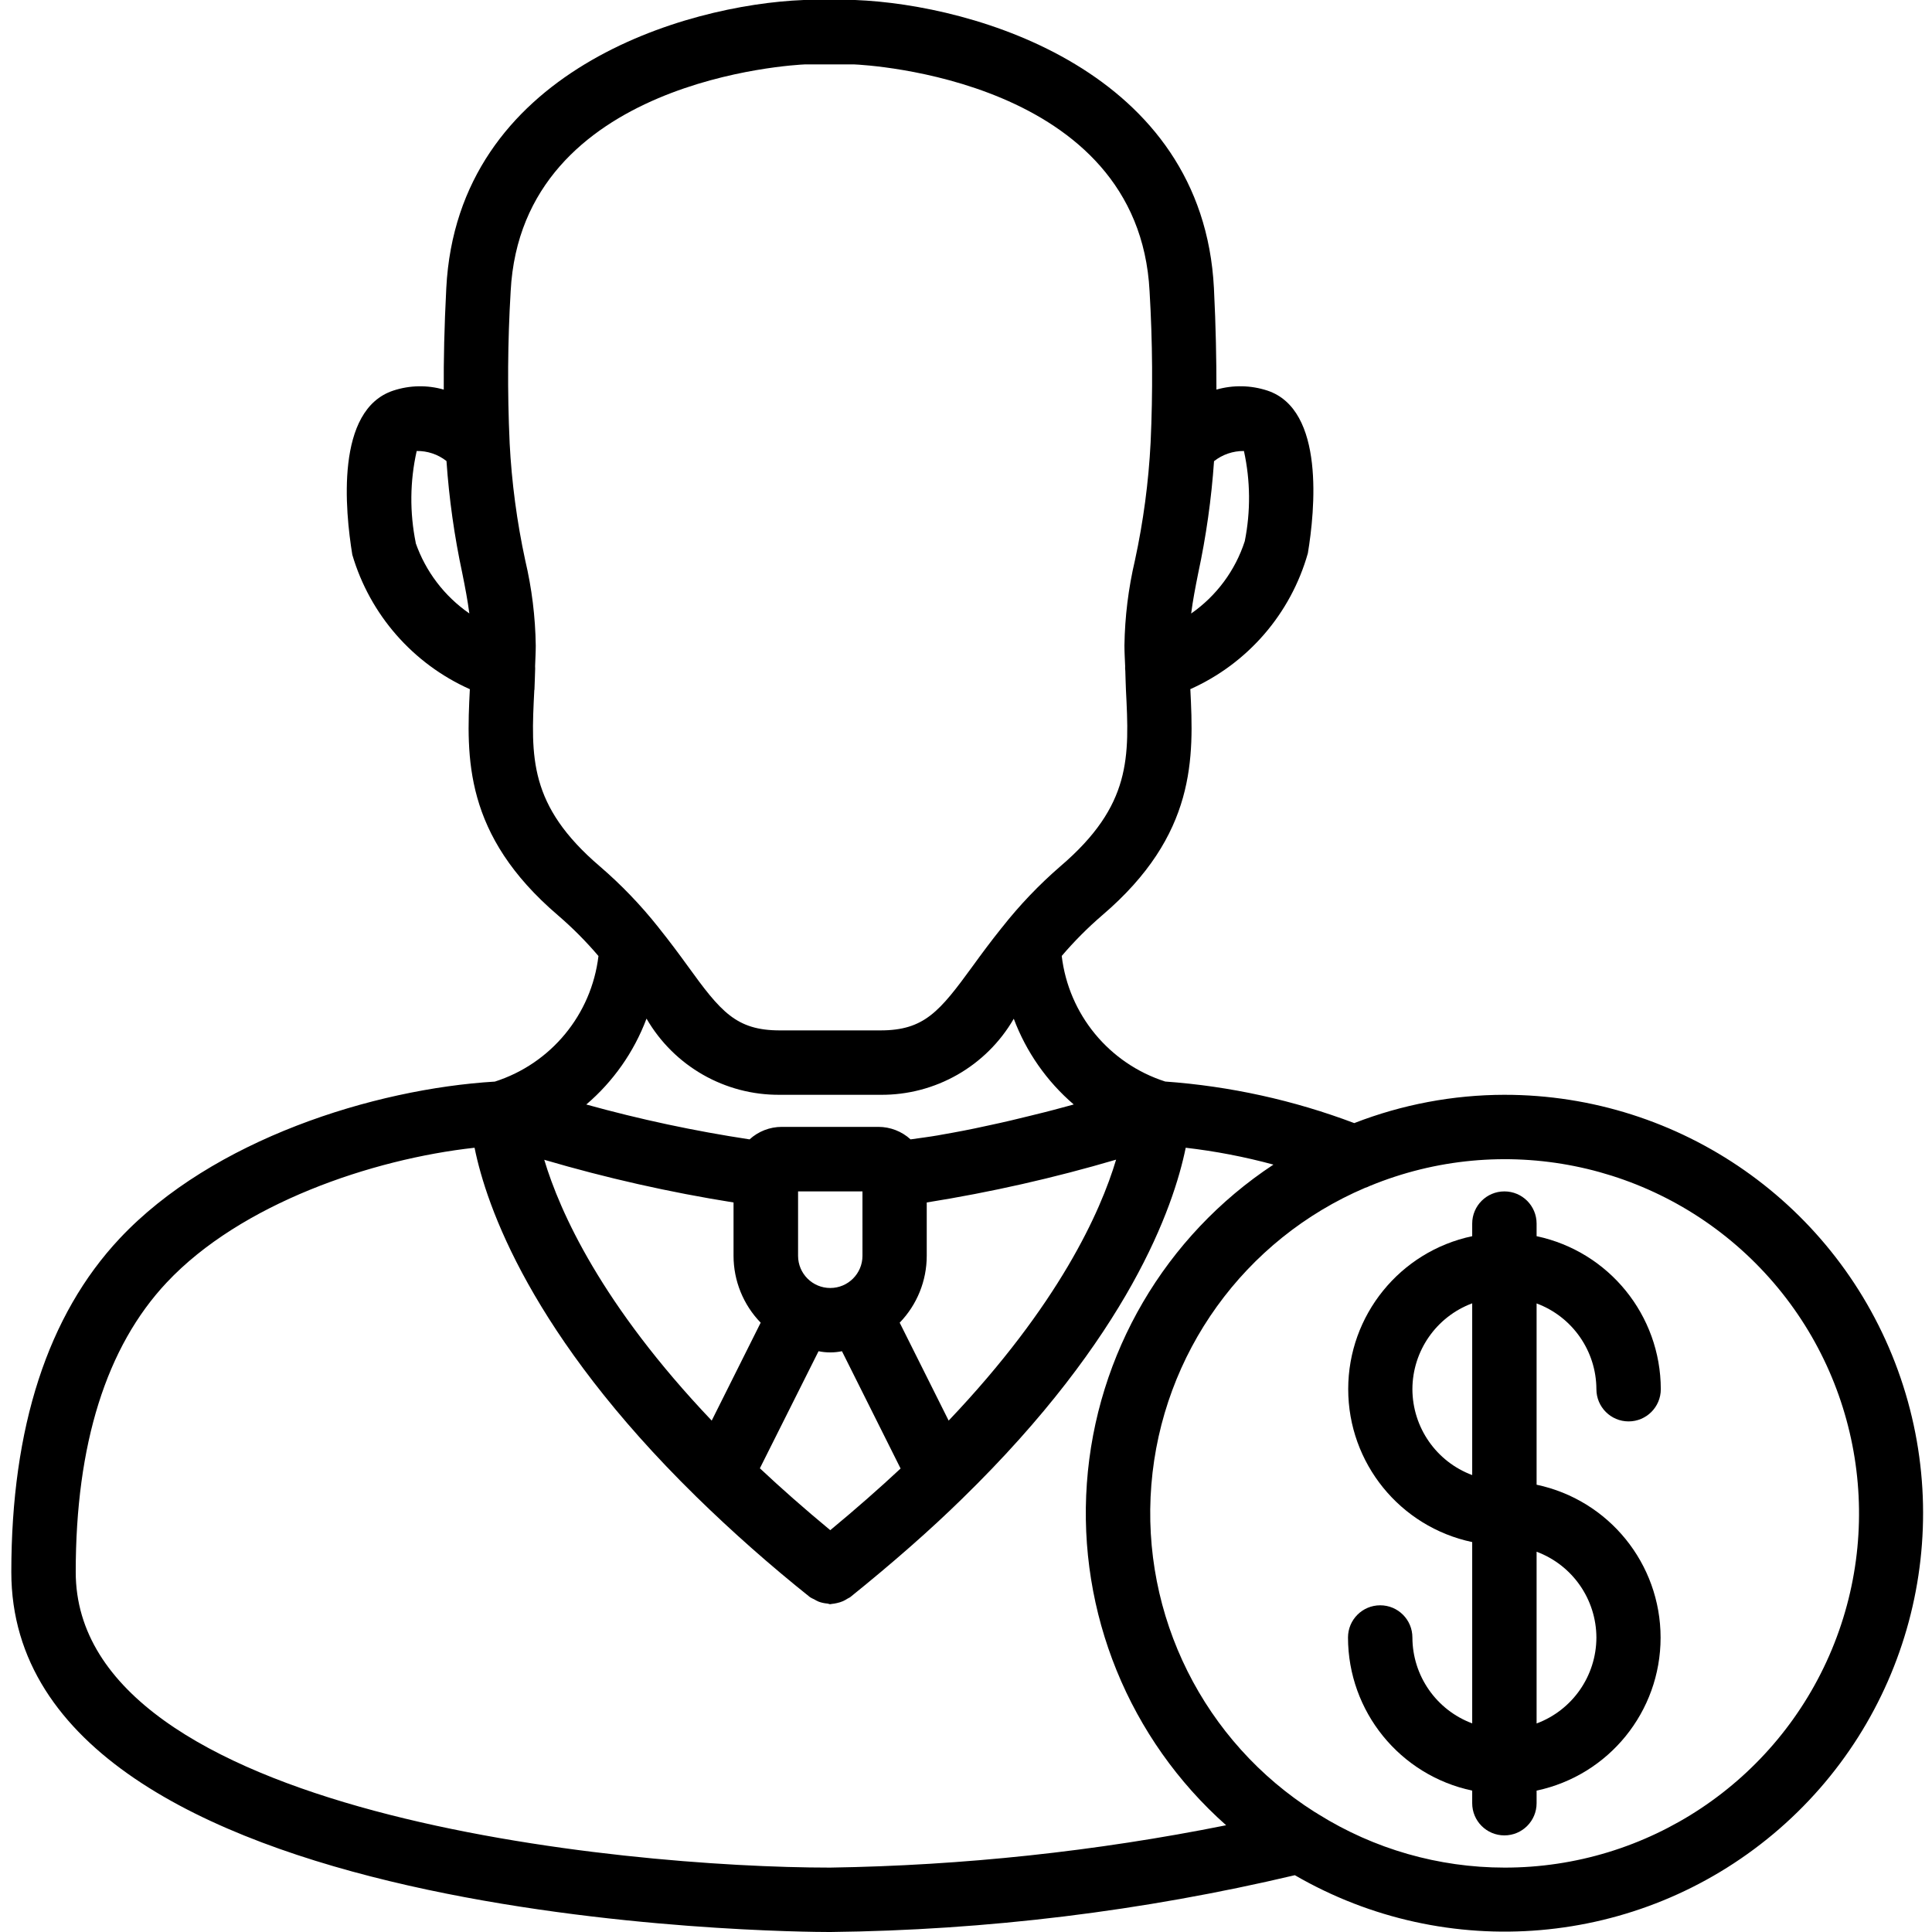 <svg height="512pt" viewBox="-3 0 512 512" width="512pt" xmlns="http://www.w3.org/2000/svg"><path d="m395.684 290.133c-13.613.023-27.105 2.566-39.793 7.5-16.078-6.074-32.953-9.785-50.098-11.016-14.871-4.77-25.586-17.773-27.426-33.281 3.293-3.859 6.879-7.465 10.727-10.777 24.992-21.332 24.277-41.812 23.355-59.93 15.207-6.793 26.613-19.98 31.145-36.008 1.871-11.273 4.574-38.043-10.727-43.113-4.371-1.434-9.074-1.523-13.5-.262 0-7.758-.145-16.605-.664-26.898-2.953-57.574-63.258-75.109-95.062-76.348h-13.652c-31.473 1.23-91.766 18.773-94.719 76.355-.531 10.293-.719 19.133-.668 26.891-4.375-1.254-9.023-1.164-13.344.254-15.438 5.062-12.801 31.832-10.891 43.52 4.668 15.859 16.051 28.879 31.148 35.621-.922 18.105-1.629 38.57 23.355 59.93 3.852 3.309 7.438 6.914 10.727 10.785-1.848 15.512-12.574 28.516-27.453 33.277-32.102 1.938-74.828 15.363-99.43 41.578-19.047 20.301-28.715 50.047-28.715 88.395 0 94.312 208.129 95.395 216.992 95.395 41.48-.469 82.785-5.516 123.156-15.055 40.355 23.395 91.039 19.027 126.797-10.922 35.762-29.953 48.957-79.082 33.008-122.918-15.949-43.836-57.625-73-104.27-72.973zm-178.656 115.379c-6.766-5.598-13.004-11.094-18.652-16.398l15.547-31.027c2.047.422 4.156.422 6.203 0l15.539 31.086c-5.613 5.238-11.836 10.707-18.637 16.34zm8.535-72.711c0 4.711-3.82 8.531-8.535 8.531-4.711 0-8.531-3.82-8.531-8.531v-17.066h17.066zm22.852 43.699-12.988-25.977c4.598-4.754 7.172-11.109 7.168-17.723v-14.133c16.953-2.707 33.715-6.496 50.184-11.348-4.145 13.875-15.172 38.457-44.398 69.18zm78.242-256.98c1.723 7.863 1.801 15.996.223 23.891-2.516 7.773-7.508 14.508-14.211 19.176.445-3.465 1.094-6.828 1.863-10.66 2.105-9.789 3.508-19.719 4.199-29.711 2.246-1.773 5.031-2.723 7.891-2.695zm-219.477 24.344c-1.637-8.043-1.555-16.34.246-24.344 2.859-.051 5.648.891 7.895 2.66.691 9.992 2.09 19.922 4.188 29.715.77 3.82 1.418 7.211 1.871 10.676-6.605-4.574-11.59-11.121-14.234-18.707zm31.453 38.965c.086-1.641.102-3.34.172-5.004.027-.422.027-.848 0-1.27.059-1.824.176-3.609.176-5.477-.105-7.594-1.039-15.156-2.781-22.547-2.219-10.27-3.605-20.699-4.145-31.188v-.137c-.609-13.32-.52-26.664.273-39.973 2.891-56.379 75.27-60.047 78-60.168h12.98c3.07.129 75.469 3.797 78.344 60.176.793 13.332.883 26.691.273 40.031-.539 10.508-1.93 20.949-4.156 31.23-1.734 7.395-2.668 14.953-2.781 22.547 0 1.867.121 3.652.188 5.477-.023.426-.008.852.043 1.273.07 1.707.078 3.363.164 5 .902 17.766 1.551 30.602-17.367 46.773-5.652 4.891-10.828 10.312-15.453 16.188l-.207.246c-2.805 3.508-5.312 6.887-7.508 9.926-8.867 12.176-12.918 17.133-24.551 17.133h-26.613c-11.633 0-15.688-4.957-24.508-17.168-2.195-3.031-4.703-6.41-7.504-9.906l-.219-.285c-4.641-5.848-9.824-11.242-15.48-16.109-18.926-16.172-18.27-29.004-17.375-46.77zm29.723 87.148c7.293 12.586 20.781 20.281 35.328 20.156h26.621c14.555.137 28.059-7.562 35.355-20.156 3.297 8.793 8.762 16.605 15.887 22.715l-.477.137c-2.996.812-6.238 1.707-9.633 2.512l-1.332.332c-3.414.852-7.004 1.707-10.668 2.484l-1.34.289c-3.82.852-7.68 1.586-11.637 2.27l-.855.16c-2.449.422-4.863.719-7.297 1.07-2.328-2.133-5.375-3.312-8.531-3.312h-25.602c-3.156 0-6.199 1.18-8.531 3.312-14.598-2.211-29.047-5.297-43.273-9.242 7.152-6.105 12.641-13.926 15.949-22.727zm23.039 48.691v14.133c.004 6.617 2.582 12.973 7.191 17.723l-12.977 25.949c-29.203-30.719-40.242-55.32-44.375-69.117 16.461 4.836 33.215 8.617 50.16 11.312zm25.598 176.266c-55.609 0-199.926-14.07-199.926-78.328 0-33.867 8.105-59.684 24.098-76.715 19.629-20.934 54.461-32.734 81.598-35.727 3.148 15.555 15 49.559 58.605 92.32.051.059.121.109.172.172 9.586 9.371 19.641 18.254 30.121 26.613.344.215.703.398 1.074.555.391.242.801.453 1.223.633.719.266 1.473.43 2.234.496.273 0 .531.176.812.176.145 0 .297-.066.449-.074.449-.043.895-.117 1.332-.223.551-.113 1.09-.285 1.605-.504.434-.199.848-.43 1.246-.691.23-.152.496-.223.715-.402 11.309-9.113 21.336-17.918 29.699-26.129 44.125-43.016 55.984-77.293 59.176-92.941 7.852.906 15.621 2.402 23.246 4.469-28.711 18.934-46.984 50.145-49.441 84.449-2.457 34.305 11.184 67.801 36.906 90.629-34.566 6.926-69.695 10.68-104.945 11.223zm178.691 0c-17.438-.012-34.523-4.91-49.316-14.148-.297-.207-.602-.395-.922-.562-29.438-18.621-46.121-52.031-43.324-86.754 2.801-34.719 24.621-65.027 56.664-78.691.426-.129.84-.293 1.234-.496 35.098-14.465 75.449-6.367 102.25 20.516 26.797 26.883 34.77 67.258 20.195 102.309-14.574 35.051-48.824 57.871-86.781 57.828zm0 0"/><path d="m420.062 368.152c0 4.715 3.82 8.535 8.531 8.535 4.715 0 8.535-3.82 8.535-8.535-.031-19.586-13.75-36.492-32.914-40.551v-3.336c0-4.711-3.82-8.531-8.531-8.531-4.715 0-8.535 3.82-8.535 8.531v3.336c-19.152 4.051-32.859 20.957-32.859 40.535s13.707 36.484 32.859 40.531v48.043c-9.508-3.543-15.82-12.609-15.848-22.758 0-4.711-3.82-8.531-8.531-8.531-4.715 0-8.535 3.82-8.535 8.531.02 19.602 13.742 36.516 32.914 40.578v3.336c0 4.711 3.82 8.531 8.535 8.531 4.711 0 8.531-3.82 8.531-8.531v-3.336c19.156-4.051 32.859-20.957 32.859-40.535s-13.703-36.484-32.859-40.531v-48.043c9.5 3.539 15.812 12.594 15.848 22.73zm-48.762 0c.027-10.145 6.34-19.211 15.848-22.758v45.516c-9.504-3.543-15.816-12.609-15.848-22.758zm48.762 65.828c-.027 10.145-6.34 19.215-15.848 22.758v-45.516c9.508 3.547 15.82 12.613 15.848 22.758zm0 0"/></svg>